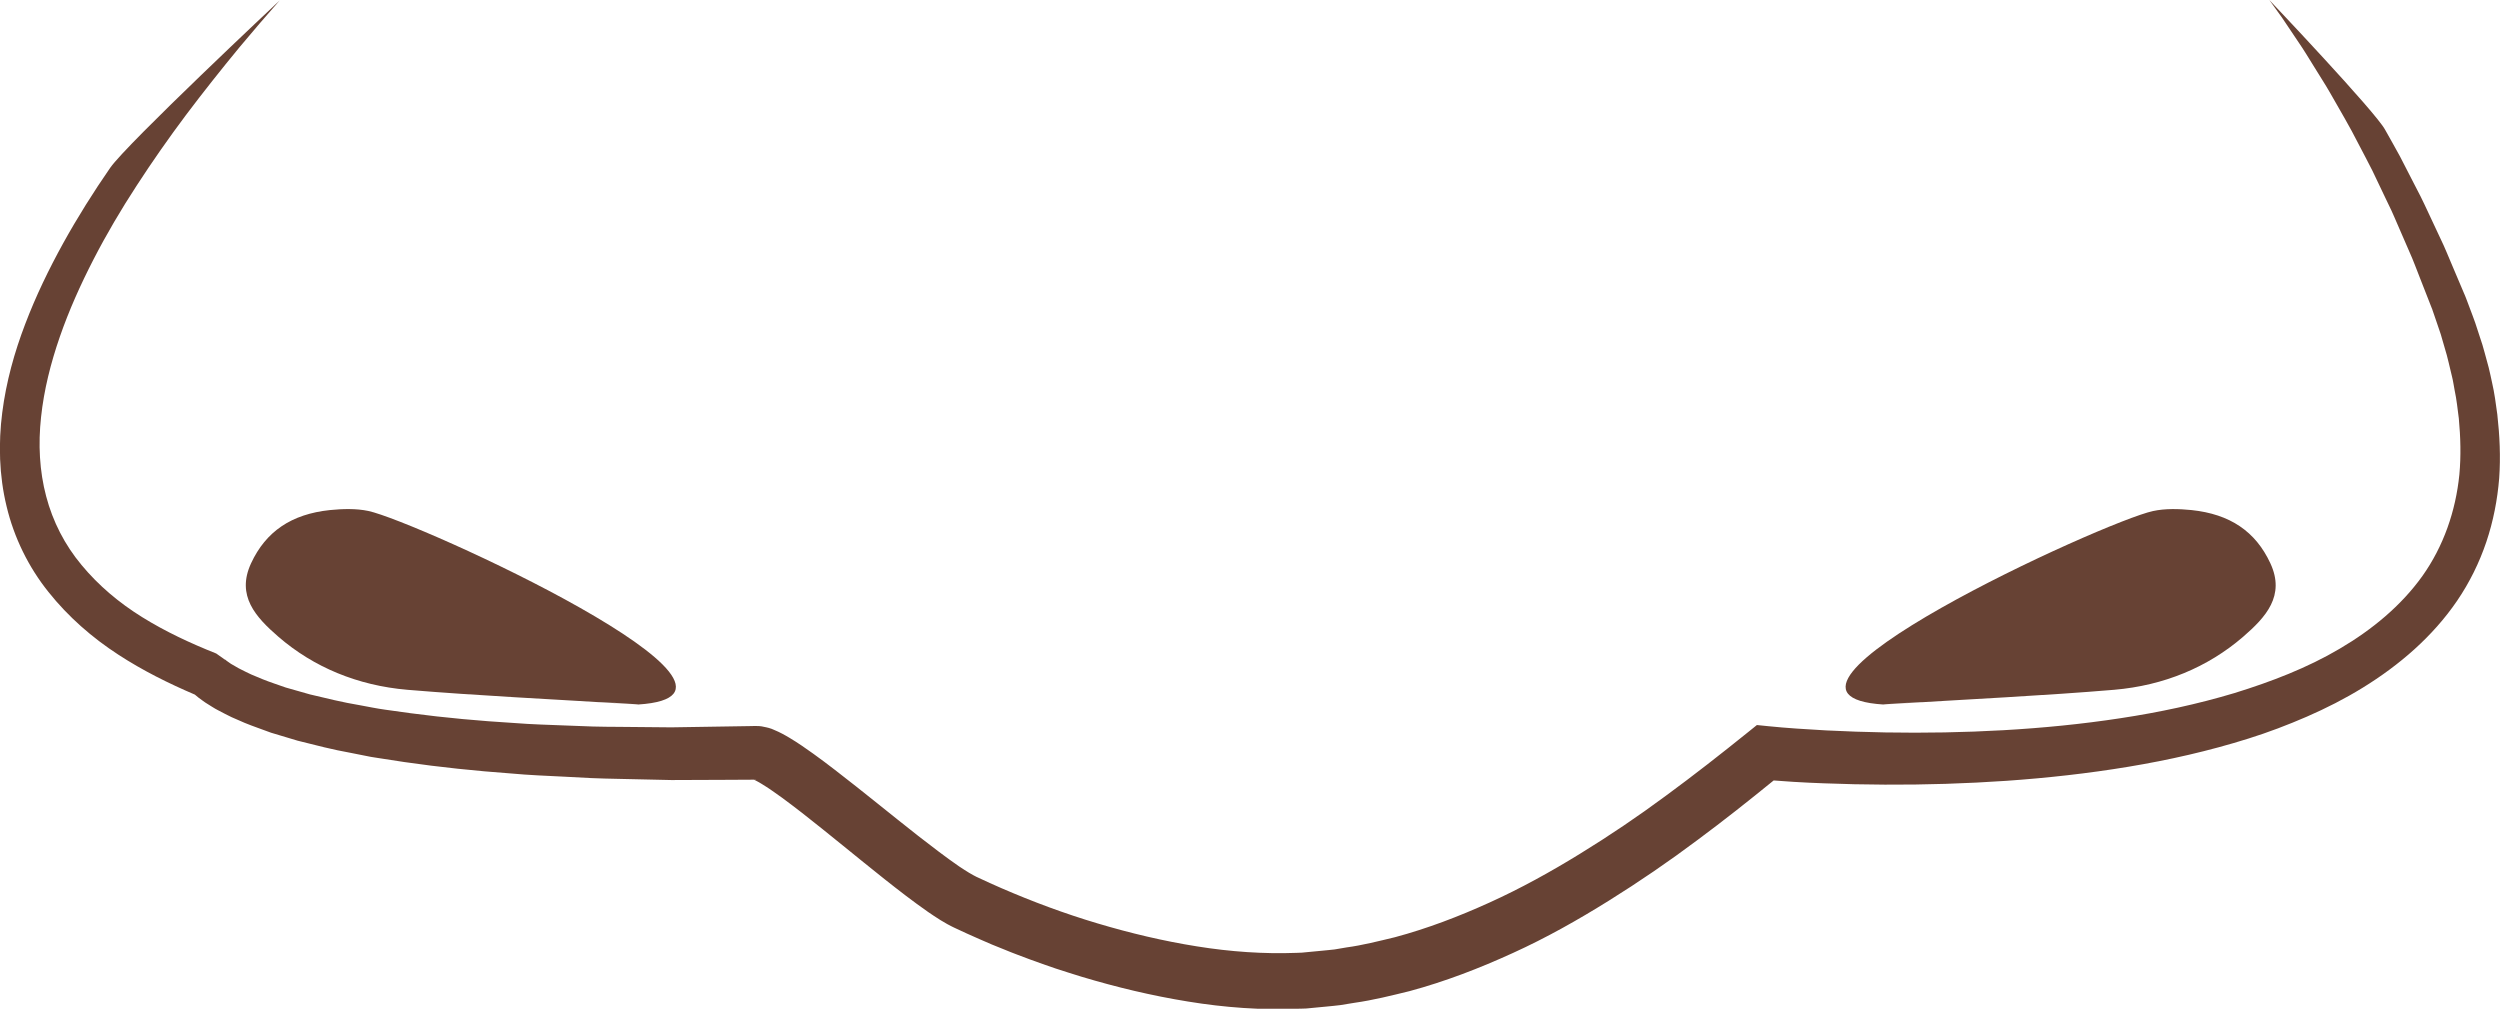 <?xml version="1.0" encoding="utf-8"?>
<!-- Generator: Adobe Illustrator 23.0.6, SVG Export Plug-In . SVG Version: 6.00 Build 0)  -->
<svg version="1.1" id="Capa_1" xmlns="http://www.w3.org/2000/svg" xmlns:xlink="http://www.w3.org/1999/xlink" x="0px" y="0px"
	 viewBox="0 0 358.19 144.53" enable-background="new 0 0 358.19 144.53" xml:space="preserve">
<g>
	<g>
		<path fill-rule="evenodd" clip-rule="evenodd" fill="#674234" d="M91.42,100.94c-12.74-0.79-22.92-1.26-33.06-2.11
			c-7.12-0.61-13.41-3.23-18.45-7.58c-3.27-2.83-6.09-5.89-3.94-10.54c2.12-4.57,5.79-7.05,11.3-7.63c1.81-0.18,3.77-0.24,5.51,0.13
			C59.81,74.72,113.86,99.51,91.42,100.94C78.68,100.15,91.98,100.91,91.42,100.94z"/>
		<path fill-rule="evenodd" clip-rule="evenodd" fill="#674234" d="M269.85,100.94c12.74-0.79,22.92-1.26,33.06-2.11
			c7.12-0.61,13.41-3.23,18.46-7.58c3.27-2.83,6.08-5.89,3.92-10.54c-2.12-4.57-5.78-7.05-11.3-7.63c-1.81-0.18-3.76-0.24-5.51,0.14
			C301.46,74.72,247.41,99.51,269.85,100.94C282.59,100.15,269.3,100.91,269.85,100.94z"/>
	</g>
	<path fill="#674234" d="M357.06,54.85c-0.17-0.73-0.3-1.47-0.49-2.19l-0.59-2.17c-0.18-0.72-0.41-1.43-0.65-2.13l-0.69-2.11
		c-0.24-0.71-0.52-1.39-0.77-2.08l-0.39-1.04l-0.2-0.52l-0.12-0.3l-0.11-0.25l-1.68-3.96c-0.57-1.32-1.08-2.64-1.73-3.96l-1.86-3.97
		c-0.32-0.66-0.61-1.33-0.94-1.97l-1-1.94l-1.99-3.87c-0.69-1.28-1.42-2.54-2.12-3.8C340.37,16.04,325.14,0,325.14,0
		c0.61,0.83,1.21,1.66,1.8,2.5l2.37,3.53c0.81,1.17,1.53,2.39,2.28,3.59c0.73,1.21,1.52,2.39,2.22,3.62c1.4,2.47,2.86,4.9,4.13,7.43
		c0.65,1.26,1.33,2.5,1.96,3.77l1.83,3.84l0.92,1.92c0.3,0.64,0.56,1.29,0.85,1.94l1.68,3.87c0.58,1.27,1.07,2.64,1.6,3.97
		l1.57,4.01l0.1,0.25c-0.02-0.07,0.01,0.01,0.01,0.01l0.02,0.06l0.04,0.13l0.17,0.49l0.34,0.99c0.22,0.66,0.46,1.31,0.67,1.97
		l0.58,2c0.2,0.66,0.39,1.33,0.54,2l0.48,2.01c0.17,0.66,0.26,1.34,0.39,2.02c0.29,1.34,0.42,2.69,0.6,4.04
		c0.25,2.69,0.32,5.38,0.08,8.02c-0.53,5.27-2.28,10.3-5.3,14.55c-3.03,4.24-7.19,7.68-11.84,10.41c-4.65,2.75-9.81,4.73-15.09,6.36
		c-5.3,1.59-10.77,2.76-16.31,3.6c-5.54,0.85-11.15,1.4-16.77,1.72c-5.63,0.32-11.28,0.42-16.93,0.32
		c-2.82-0.05-5.65-0.15-8.47-0.29c-1.41-0.08-2.81-0.16-4.22-0.26c-1.39-0.1-2.83-0.21-4.15-0.35l-1.57-0.16l-1.24,1
		c-3.9,3.14-7.83,6.22-11.84,9.16c-4,2.96-8.1,5.73-12.29,8.3c-4.19,2.58-8.48,4.95-12.91,6.96c-4.42,2.01-8.95,3.74-13.58,4.98
		c-2.32,0.56-4.69,1.16-6.93,1.46l-1.71,0.29c-0.59,0.08-1.25,0.12-1.86,0.19l-1.89,0.18l-0.94,0.09l-0.75,0.03
		c-4.7,0.18-9.51-0.16-14.3-0.93c-4.78-0.76-9.54-1.89-14.23-3.29c-4.68-1.39-9.32-3.12-13.75-5.04c-1.08-0.45-2.26-1.02-3.4-1.54
		l-0.22-0.1l-0.05-0.03c0.07,0.04,0,0,0.01,0.01l-0.07-0.04l-0.29-0.15l-0.65-0.37l-0.7-0.44l-0.72-0.47
		c-1.93-1.33-3.9-2.85-5.86-4.37c-3.93-3.08-7.83-6.3-11.91-9.44c-1.02-0.79-2.06-1.57-3.13-2.34c-1.08-0.77-2.17-1.54-3.43-2.29
		c-0.34-0.19-0.63-0.38-1.01-0.57l-0.56-0.28c-0.2-0.1-0.44-0.2-0.66-0.29l-0.17-0.07l-0.08-0.04c-0.02-0.01-0.05-0.03-0.12-0.04
		c-0.22-0.08-0.44-0.14-0.67-0.19c-0.23-0.06-0.45-0.1-0.68-0.14l-0.26-0.03l-0.12-0.01l-0.06,0c-0.92-0.03-0.29-0.01-0.51-0.01
		h-0.24l-0.47,0.01l-3.76,0.06l-7.52,0.12l-7.51-0.07c-1.25-0.02-2.5,0-3.75-0.05l-3.74-0.14c-2.49-0.1-5-0.16-7.48-0.36
		c-4.98-0.3-9.94-0.75-14.84-1.4l-3.67-0.51c-0.61-0.09-1.22-0.18-1.82-0.3l-1.81-0.34c-2.43-0.4-4.8-0.99-7.16-1.55l-3.48-0.99
		c-1.11-0.4-2.26-0.76-3.34-1.2l-1.6-0.67c-0.52-0.23-1-0.49-1.51-0.74c-0.26-0.12-0.48-0.25-0.71-0.39l-0.68-0.39l-0.57-0.4
		c-0.11-0.07-0.14-0.12-0.21-0.17l-0.1-0.07c-0.03-0.03,0.01,0,0.02,0.03c0.02,0.02,0.03,0.03,0.05,0.05l-1.3-0.92
		c-3.7-1.47-7.3-3.15-10.61-5.21c-3.31-2.05-6.27-4.55-8.67-7.45c-2.42-2.89-4.14-6.25-5.09-9.87c-0.96-3.62-1.15-7.48-0.73-11.34
		c0.41-3.87,1.38-7.73,2.69-11.51c1.31-3.78,2.97-7.48,4.83-11.09c1.86-3.61,3.94-7.14,6.18-10.57c2.23-3.44,4.59-6.81,7.06-10.11
		c2.48-3.29,5.04-6.52,7.67-9.71c1.88-2.26,3.81-4.49,5.76-6.71c0,0-21.89,20.52-24.29,23.99c-2.4,3.47-4.66,7.06-6.72,10.78
		c-2.06,3.73-3.93,7.59-5.46,11.62c-1.54,4.03-2.72,8.26-3.28,12.66c-0.56,4.39-0.46,8.98,0.62,13.43c1.06,4.46,3.14,8.71,6,12.27
		c2.84,3.57,6.28,6.56,9.99,8.97c3.51,2.29,7.22,4.13,10.99,5.74l0.01,0.01c0.17,0.15,0.37,0.32,0.52,0.43
		c0.32,0.23,0.64,0.48,0.97,0.7l0.94,0.59c0.32,0.2,0.63,0.39,0.94,0.54c0.63,0.32,1.25,0.67,1.88,0.96l1.88,0.82
		c1.26,0.52,2.52,0.93,3.78,1.41l3.8,1.14c2.54,0.64,5.08,1.3,7.63,1.75l1.91,0.38c0.63,0.14,1.27,0.25,1.91,0.34l3.83,0.59
		c5.1,0.74,10.21,1.27,15.32,1.64c2.55,0.24,5.1,0.33,7.65,0.46l3.83,0.2c1.28,0.07,2.55,0.07,3.83,0.11l7.65,0.17l7.64-0.03
		l3.82-0.02l0.35,0c0.07,0.03,0.12,0.05,0.2,0.09l0.29,0.15c0.19,0.09,0.43,0.25,0.64,0.37c0.91,0.55,1.89,1.24,2.86,1.94
		c0.97,0.71,1.95,1.46,2.92,2.21c3.9,3.05,7.79,6.29,11.79,9.47c2.01,1.59,4.04,3.17,6.26,4.72l0.86,0.58l0.9,0.58
		c0.33,0.2,0.64,0.38,0.99,0.58l0.55,0.29l0.3,0.15l0.21,0.1c1.16,0.53,2.26,1.07,3.5,1.59l1.82,0.79l1.81,0.73
		c1.2,0.51,2.43,0.94,3.65,1.41c1.22,0.46,2.45,0.87,3.68,1.3c1.24,0.39,2.47,0.81,3.72,1.18c4.99,1.5,10.08,2.72,15.28,3.56
		c5.19,0.85,10.51,1.25,15.9,1.02l0.5-0.01l0.26-0.01l0.06,0l0.2-0.01l0.12-0.01l0.94-0.09l1.89-0.18c0.64-0.07,1.24-0.11,1.9-0.2
		l2.03-0.33c2.76-0.39,5.3-1.04,7.89-1.67c5.13-1.38,10.06-3.29,14.83-5.47c4.78-2.17,9.32-4.74,13.72-7.48
		c4.4-2.74,8.66-5.66,12.77-8.74c3.71-2.75,7.31-5.6,10.87-8.5c0.95,0.07,1.89,0.14,2.83,0.2c1.46,0.09,2.92,0.16,4.37,0.21
		c2.91,0.11,5.82,0.18,8.73,0.19c5.82,0.03,11.64-0.15,17.46-0.55c5.82-0.41,11.64-1.05,17.42-2.01c5.79-0.96,11.55-2.26,17.21-4.04
		c2.84-0.89,5.63-1.95,8.37-3.14c2.75-1.2,5.44-2.56,8.03-4.16c5.16-3.18,9.98-7.27,13.52-12.47c1.76-2.59,3.17-5.44,4.17-8.41
		c1-2.97,1.59-6.05,1.84-9.12c0.22-3.08,0.07-6.14-0.27-9.15C357.59,57.81,357.4,56.31,357.06,54.85z M108.14,111.68
		c-0.03,0-0.06-0.01-0.09-0.03h0.08h0.01h0.02c0.07,0.01,0.18,0.02,0.22,0.03C108.29,111.69,108.22,111.69,108.14,111.68z"/>
</g>
</svg>

